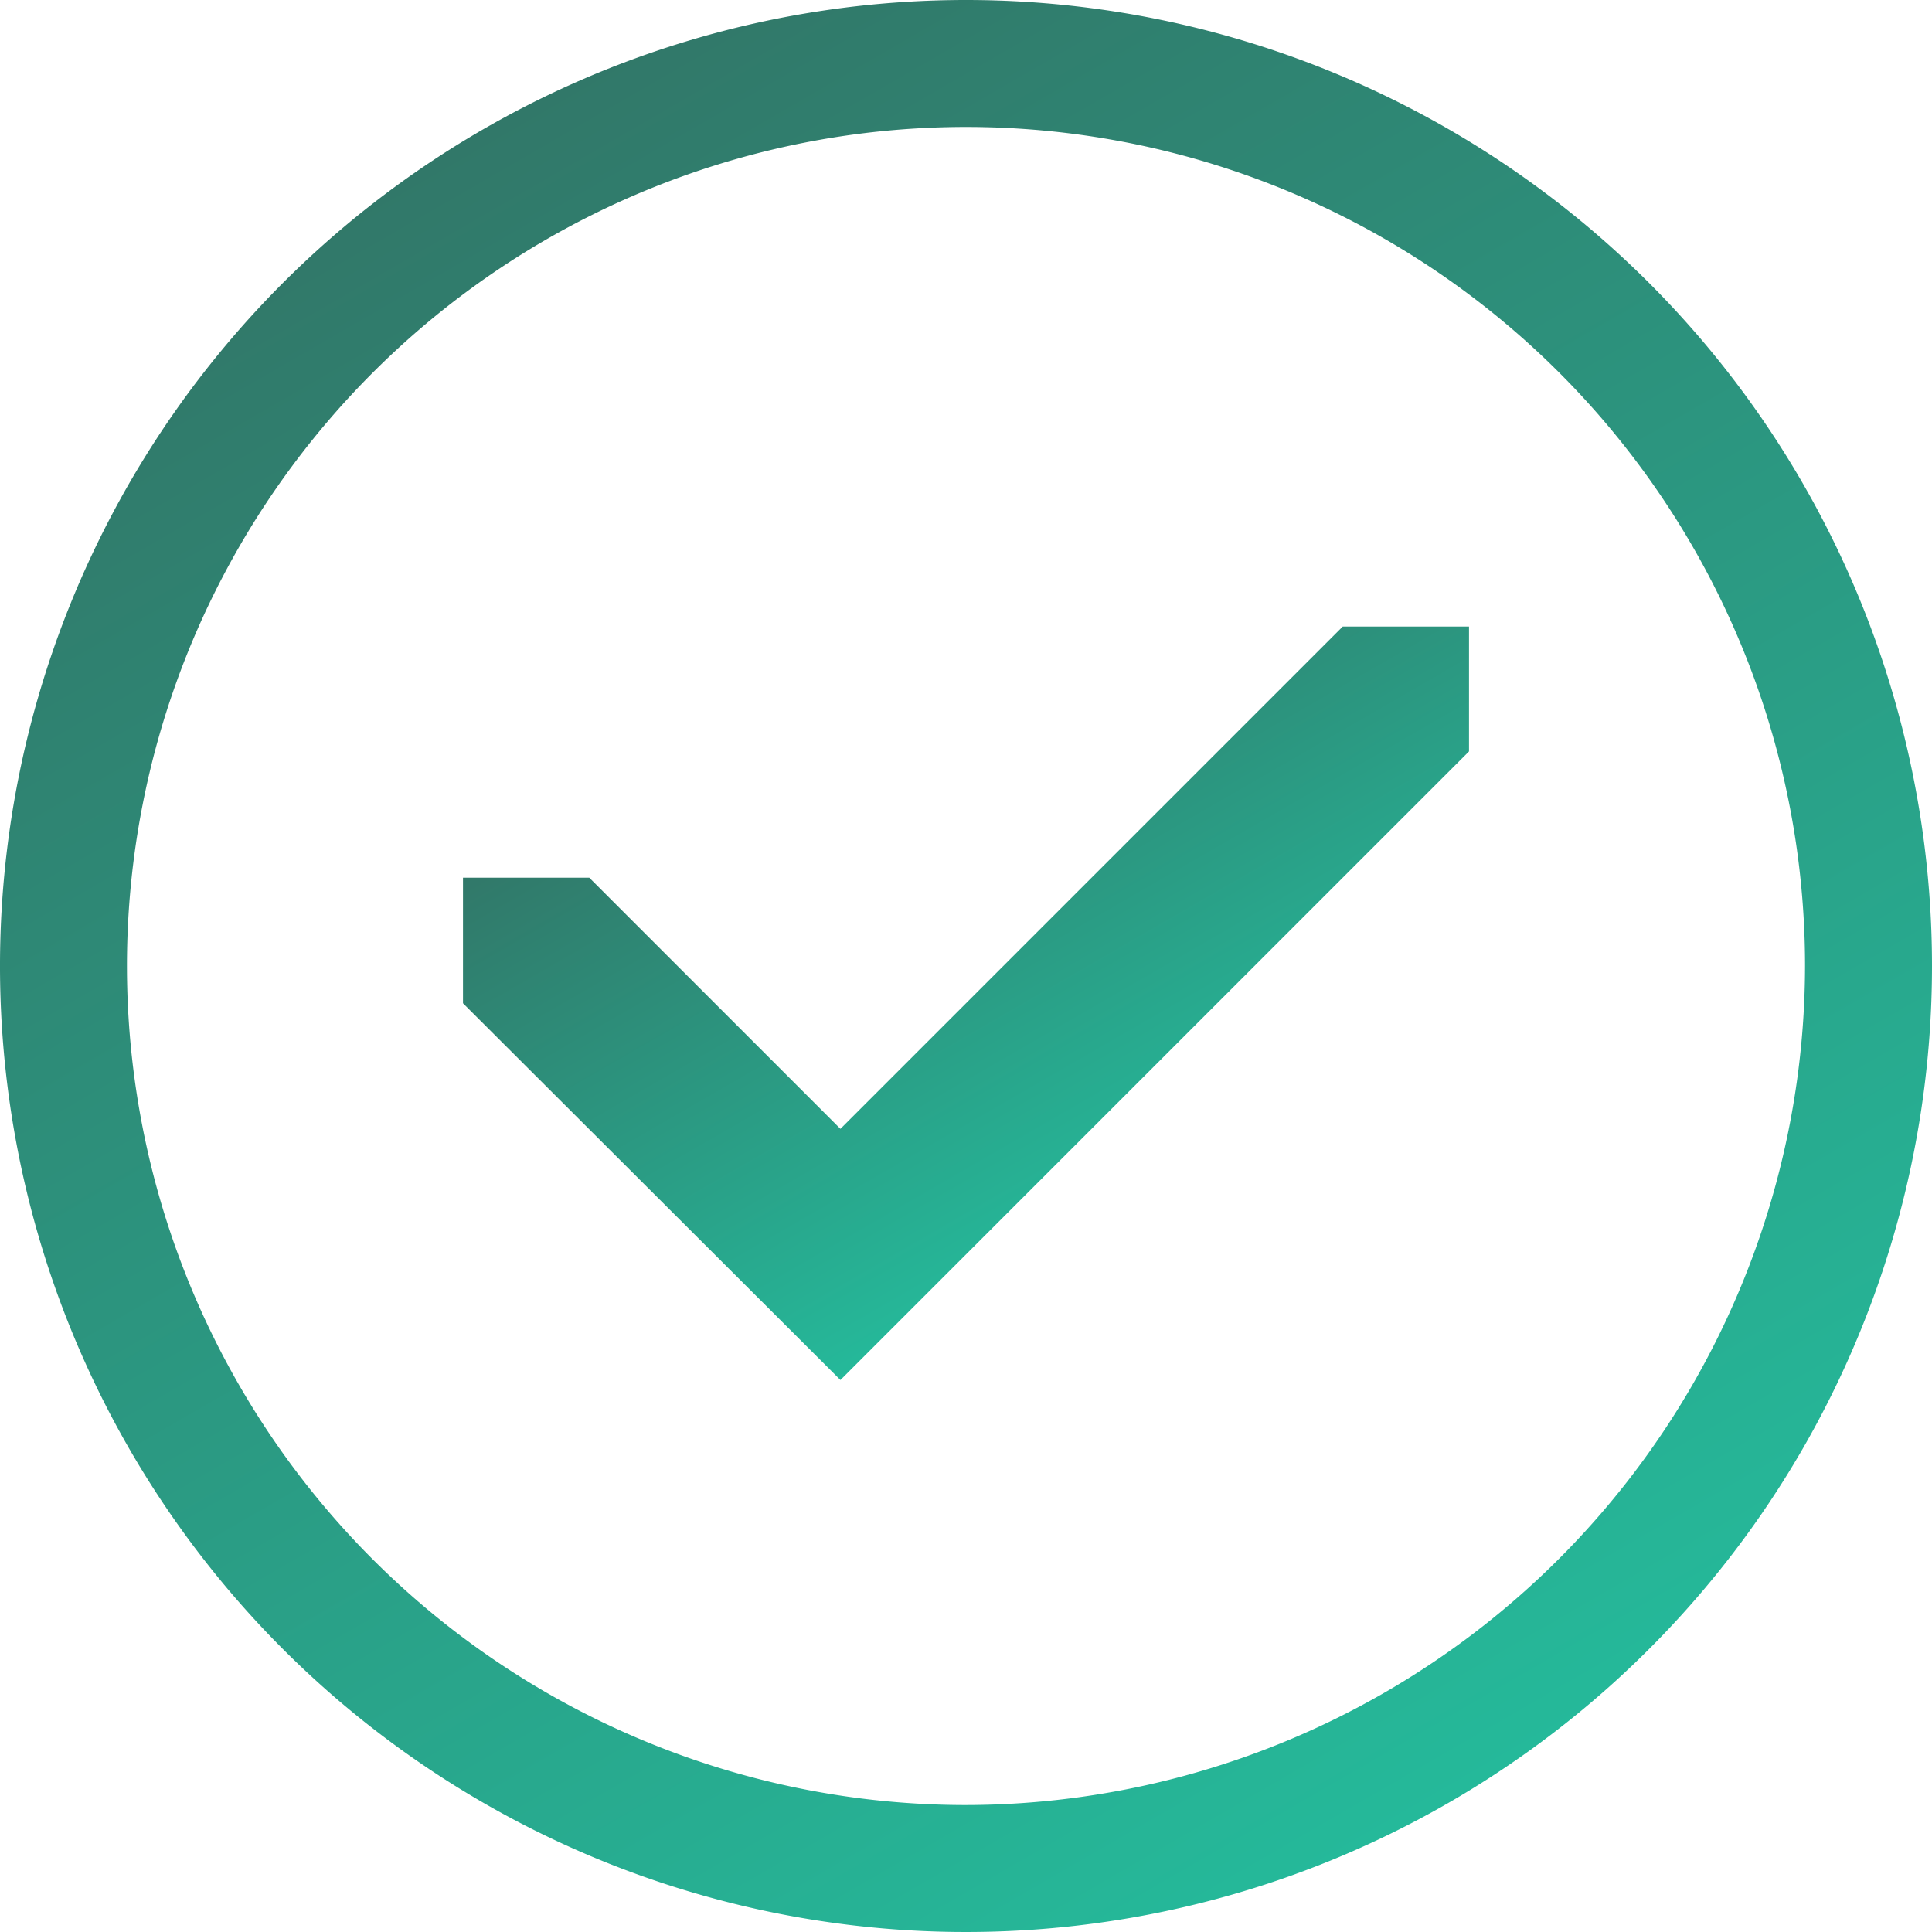 <svg data-name="Layer 1" id="Layer_1" viewBox="0 0 28 28" xmlns="http://www.w3.org/2000/svg"
     xmlns:xlink="http://www.w3.org/1999/xlink">
  <defs>
    <style>.cls-1 {
      fill: url(#linear-gradient);
    }

    .cls-2 {
      fill: url(#linear-gradient-2);
    }</style>
    <linearGradient gradientUnits="userSpaceOnUse" id="linear-gradient" x1="21" x2="7" y1="26.12" y2="1.88">
      <stop offset="0" stop-color="#25b99a"/>
      <stop offset="1" stop-color="#317869"/>
    </linearGradient>
    <linearGradient id="linear-gradient-2" x1="17.09" x2="12.57" xlink:href="#linear-gradient" y1="17.17" y2="9.34"/>
  </defs>
  <title>notifications</title>
  <path class="cls-1"
        d="M14,0A14,14,0,1,0,28,14,14,14,0,0,0,14,0Zm0,26.16A12.16,12.16,0,1,1,26.16,14,12.18,12.18,0,0,1,14,26.16Zm0,0"/>
  <path class="cls-2" d="M12.18,16.36,8.54,12.72H6.71v1.82L12.18,20l9.11-9.11V9.08H19.46Z"/>
</svg>
